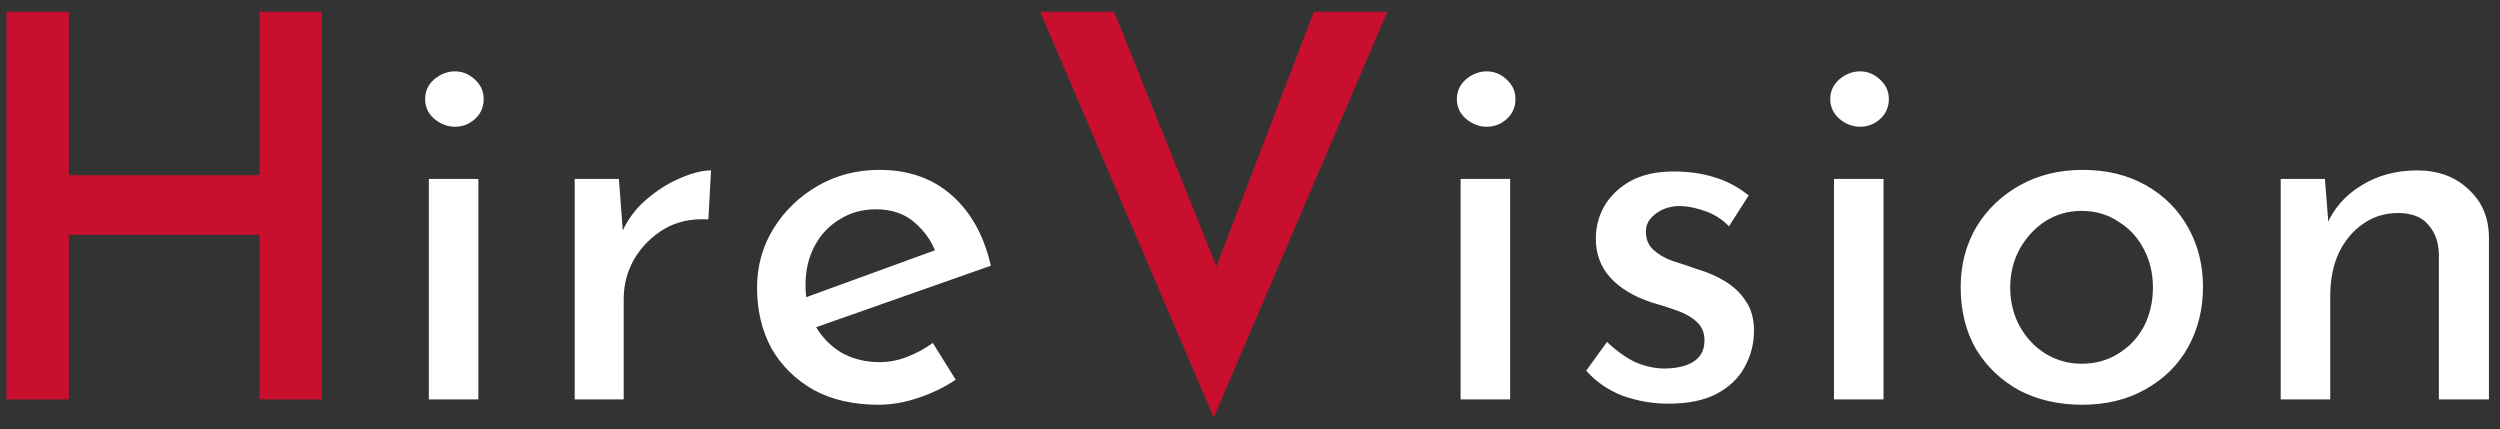 <svg width="169" height="29" viewBox="0 0 169 29" fill="none" xmlns="http://www.w3.org/2000/svg">
<rect x="0" y="0" width="169" height="29" fill="#333333" stroke="none"/>
<path d="M21.754 0.792V27H17.542V15.876H4.654V27H0.442V0.792H4.654V11.844H17.542V0.792H21.754ZM75.316 0.792L83.56 21.312L81.148 20.844L88.816 0.792H93.784L82.048 28.224L70.312 0.792H75.316Z" fill="#C8102E"/>
<path d="M28.99 12.096H32.338V27H28.99V12.096ZM28.738 6.696C28.738 6.168 28.942 5.724 29.35 5.364C29.782 5.004 30.25 4.824 30.754 4.824C31.258 4.824 31.702 5.004 32.086 5.364C32.494 5.724 32.698 6.168 32.698 6.696C32.698 7.248 32.494 7.704 32.086 8.064C31.702 8.4 31.258 8.568 30.754 8.568C30.25 8.568 29.782 8.388 29.35 8.028C28.942 7.668 28.738 7.224 28.738 6.696ZM41.838 12.096L42.162 16.416L41.982 15.84C42.366 14.928 42.918 14.16 43.638 13.536C44.382 12.888 45.15 12.396 45.942 12.06C46.758 11.7 47.466 11.52 48.066 11.52L47.886 14.832C46.758 14.76 45.762 14.976 44.898 15.48C44.058 15.984 43.386 16.656 42.882 17.496C42.402 18.336 42.162 19.236 42.162 20.196V27H38.85V12.096H41.838ZM59.385 27.36C57.681 27.36 56.217 27.024 54.993 26.352C53.769 25.656 52.821 24.72 52.149 23.544C51.501 22.344 51.177 20.976 51.177 19.44C51.177 17.976 51.549 16.644 52.293 15.444C53.037 14.244 54.033 13.284 55.281 12.564C56.529 11.844 57.921 11.484 59.457 11.484C61.425 11.484 63.057 12.06 64.353 13.212C65.649 14.364 66.525 15.948 66.981 17.964L54.705 22.284L53.913 20.304L63.993 16.632L63.273 17.1C62.985 16.308 62.505 15.624 61.833 15.048C61.161 14.448 60.285 14.148 59.205 14.148C58.293 14.148 57.477 14.376 56.757 14.832C56.037 15.264 55.473 15.864 55.065 16.632C54.657 17.4 54.453 18.276 54.453 19.26C54.453 20.292 54.669 21.204 55.101 21.996C55.533 22.764 56.121 23.376 56.865 23.832C57.633 24.264 58.497 24.48 59.457 24.48C60.105 24.48 60.729 24.36 61.329 24.12C61.953 23.88 62.529 23.568 63.057 23.184L64.605 25.668C63.861 26.172 63.021 26.58 62.085 26.892C61.173 27.204 60.273 27.36 59.385 27.36ZM98.737 12.096H102.085V27H98.737V12.096ZM98.485 6.696C98.485 6.168 98.689 5.724 99.097 5.364C99.529 5.004 99.997 4.824 100.501 4.824C101.005 4.824 101.449 5.004 101.833 5.364C102.241 5.724 102.445 6.168 102.445 6.696C102.445 7.248 102.241 7.704 101.833 8.064C101.449 8.4 101.005 8.568 100.501 8.568C99.997 8.568 99.529 8.388 99.097 8.028C98.689 7.668 98.485 7.224 98.485 6.696ZM112.774 27.288C111.718 27.288 110.686 27.108 109.678 26.748C108.694 26.364 107.878 25.8 107.23 25.056L108.634 23.112C109.258 23.712 109.894 24.168 110.542 24.48C111.214 24.768 111.874 24.912 112.522 24.912C113.002 24.912 113.446 24.852 113.854 24.732C114.262 24.612 114.586 24.42 114.826 24.156C115.09 23.868 115.222 23.484 115.222 23.004C115.222 22.476 115.042 22.056 114.682 21.744C114.346 21.432 113.902 21.18 113.35 20.988C112.822 20.796 112.258 20.616 111.658 20.448C110.434 20.04 109.498 19.476 108.85 18.756C108.202 18.036 107.878 17.16 107.878 16.128C107.878 15.336 108.07 14.604 108.454 13.932C108.862 13.236 109.45 12.672 110.218 12.24C111.01 11.808 111.982 11.592 113.134 11.592C114.166 11.592 115.09 11.724 115.906 11.988C116.722 12.228 117.49 12.636 118.21 13.212L116.878 15.3C116.446 14.844 115.93 14.508 115.33 14.292C114.73 14.076 114.19 13.956 113.71 13.932C113.302 13.908 112.906 13.968 112.522 14.112C112.162 14.256 111.862 14.46 111.622 14.724C111.382 14.988 111.262 15.3 111.262 15.66C111.262 16.164 111.43 16.572 111.766 16.884C112.102 17.196 112.534 17.448 113.062 17.64C113.614 17.808 114.154 17.988 114.682 18.18C115.426 18.396 116.086 18.684 116.662 19.044C117.238 19.404 117.694 19.848 118.03 20.376C118.39 20.904 118.57 21.564 118.57 22.356C118.57 23.244 118.354 24.072 117.922 24.84C117.514 25.584 116.878 26.184 116.014 26.64C115.174 27.072 114.094 27.288 112.774 27.288ZM123.978 12.096H127.326V27H123.978V12.096ZM123.726 6.696C123.726 6.168 123.93 5.724 124.338 5.364C124.77 5.004 125.238 4.824 125.742 4.824C126.246 4.824 126.69 5.004 127.074 5.364C127.482 5.724 127.686 6.168 127.686 6.696C127.686 7.248 127.482 7.704 127.074 8.064C126.69 8.4 126.246 8.568 125.742 8.568C125.238 8.568 124.77 8.388 124.338 8.028C123.93 7.668 123.726 7.224 123.726 6.696ZM132.542 19.404C132.542 17.916 132.89 16.572 133.586 15.372C134.306 14.172 135.29 13.224 136.538 12.528C137.786 11.832 139.202 11.484 140.786 11.484C142.418 11.484 143.846 11.832 145.07 12.528C146.294 13.224 147.242 14.172 147.914 15.372C148.586 16.572 148.922 17.916 148.922 19.404C148.922 20.892 148.586 22.248 147.914 23.472C147.242 24.672 146.282 25.62 145.034 26.316C143.81 27.012 142.382 27.36 140.75 27.36C139.166 27.36 137.75 27.036 136.502 26.388C135.278 25.716 134.306 24.792 133.586 23.616C132.89 22.416 132.542 21.012 132.542 19.404ZM135.89 19.44C135.89 20.4 136.106 21.276 136.538 22.068C136.97 22.836 137.546 23.448 138.266 23.904C139.01 24.36 139.826 24.588 140.714 24.588C141.65 24.588 142.478 24.36 143.198 23.904C143.942 23.448 144.518 22.836 144.926 22.068C145.334 21.276 145.538 20.4 145.538 19.44C145.538 18.48 145.334 17.616 144.926 16.848C144.518 16.056 143.942 15.432 143.198 14.976C142.478 14.496 141.65 14.256 140.714 14.256C139.802 14.256 138.974 14.496 138.23 14.976C137.51 15.456 136.934 16.092 136.502 16.884C136.094 17.652 135.89 18.504 135.89 19.44ZM157.164 12.096L157.452 15.732L157.308 15.156C157.788 14.052 158.568 13.176 159.648 12.528C160.728 11.856 161.976 11.52 163.392 11.52C164.808 11.52 165.96 11.94 166.848 12.78C167.76 13.596 168.228 14.664 168.252 15.984V27H164.868V17.172C164.844 16.356 164.604 15.696 164.148 15.192C163.716 14.664 163.032 14.4 162.096 14.4C161.232 14.4 160.452 14.64 159.756 15.12C159.06 15.6 158.508 16.26 158.1 17.1C157.716 17.94 157.524 18.912 157.524 20.016V27H154.176V12.096H157.164Z" fill="white"/>
</svg>
